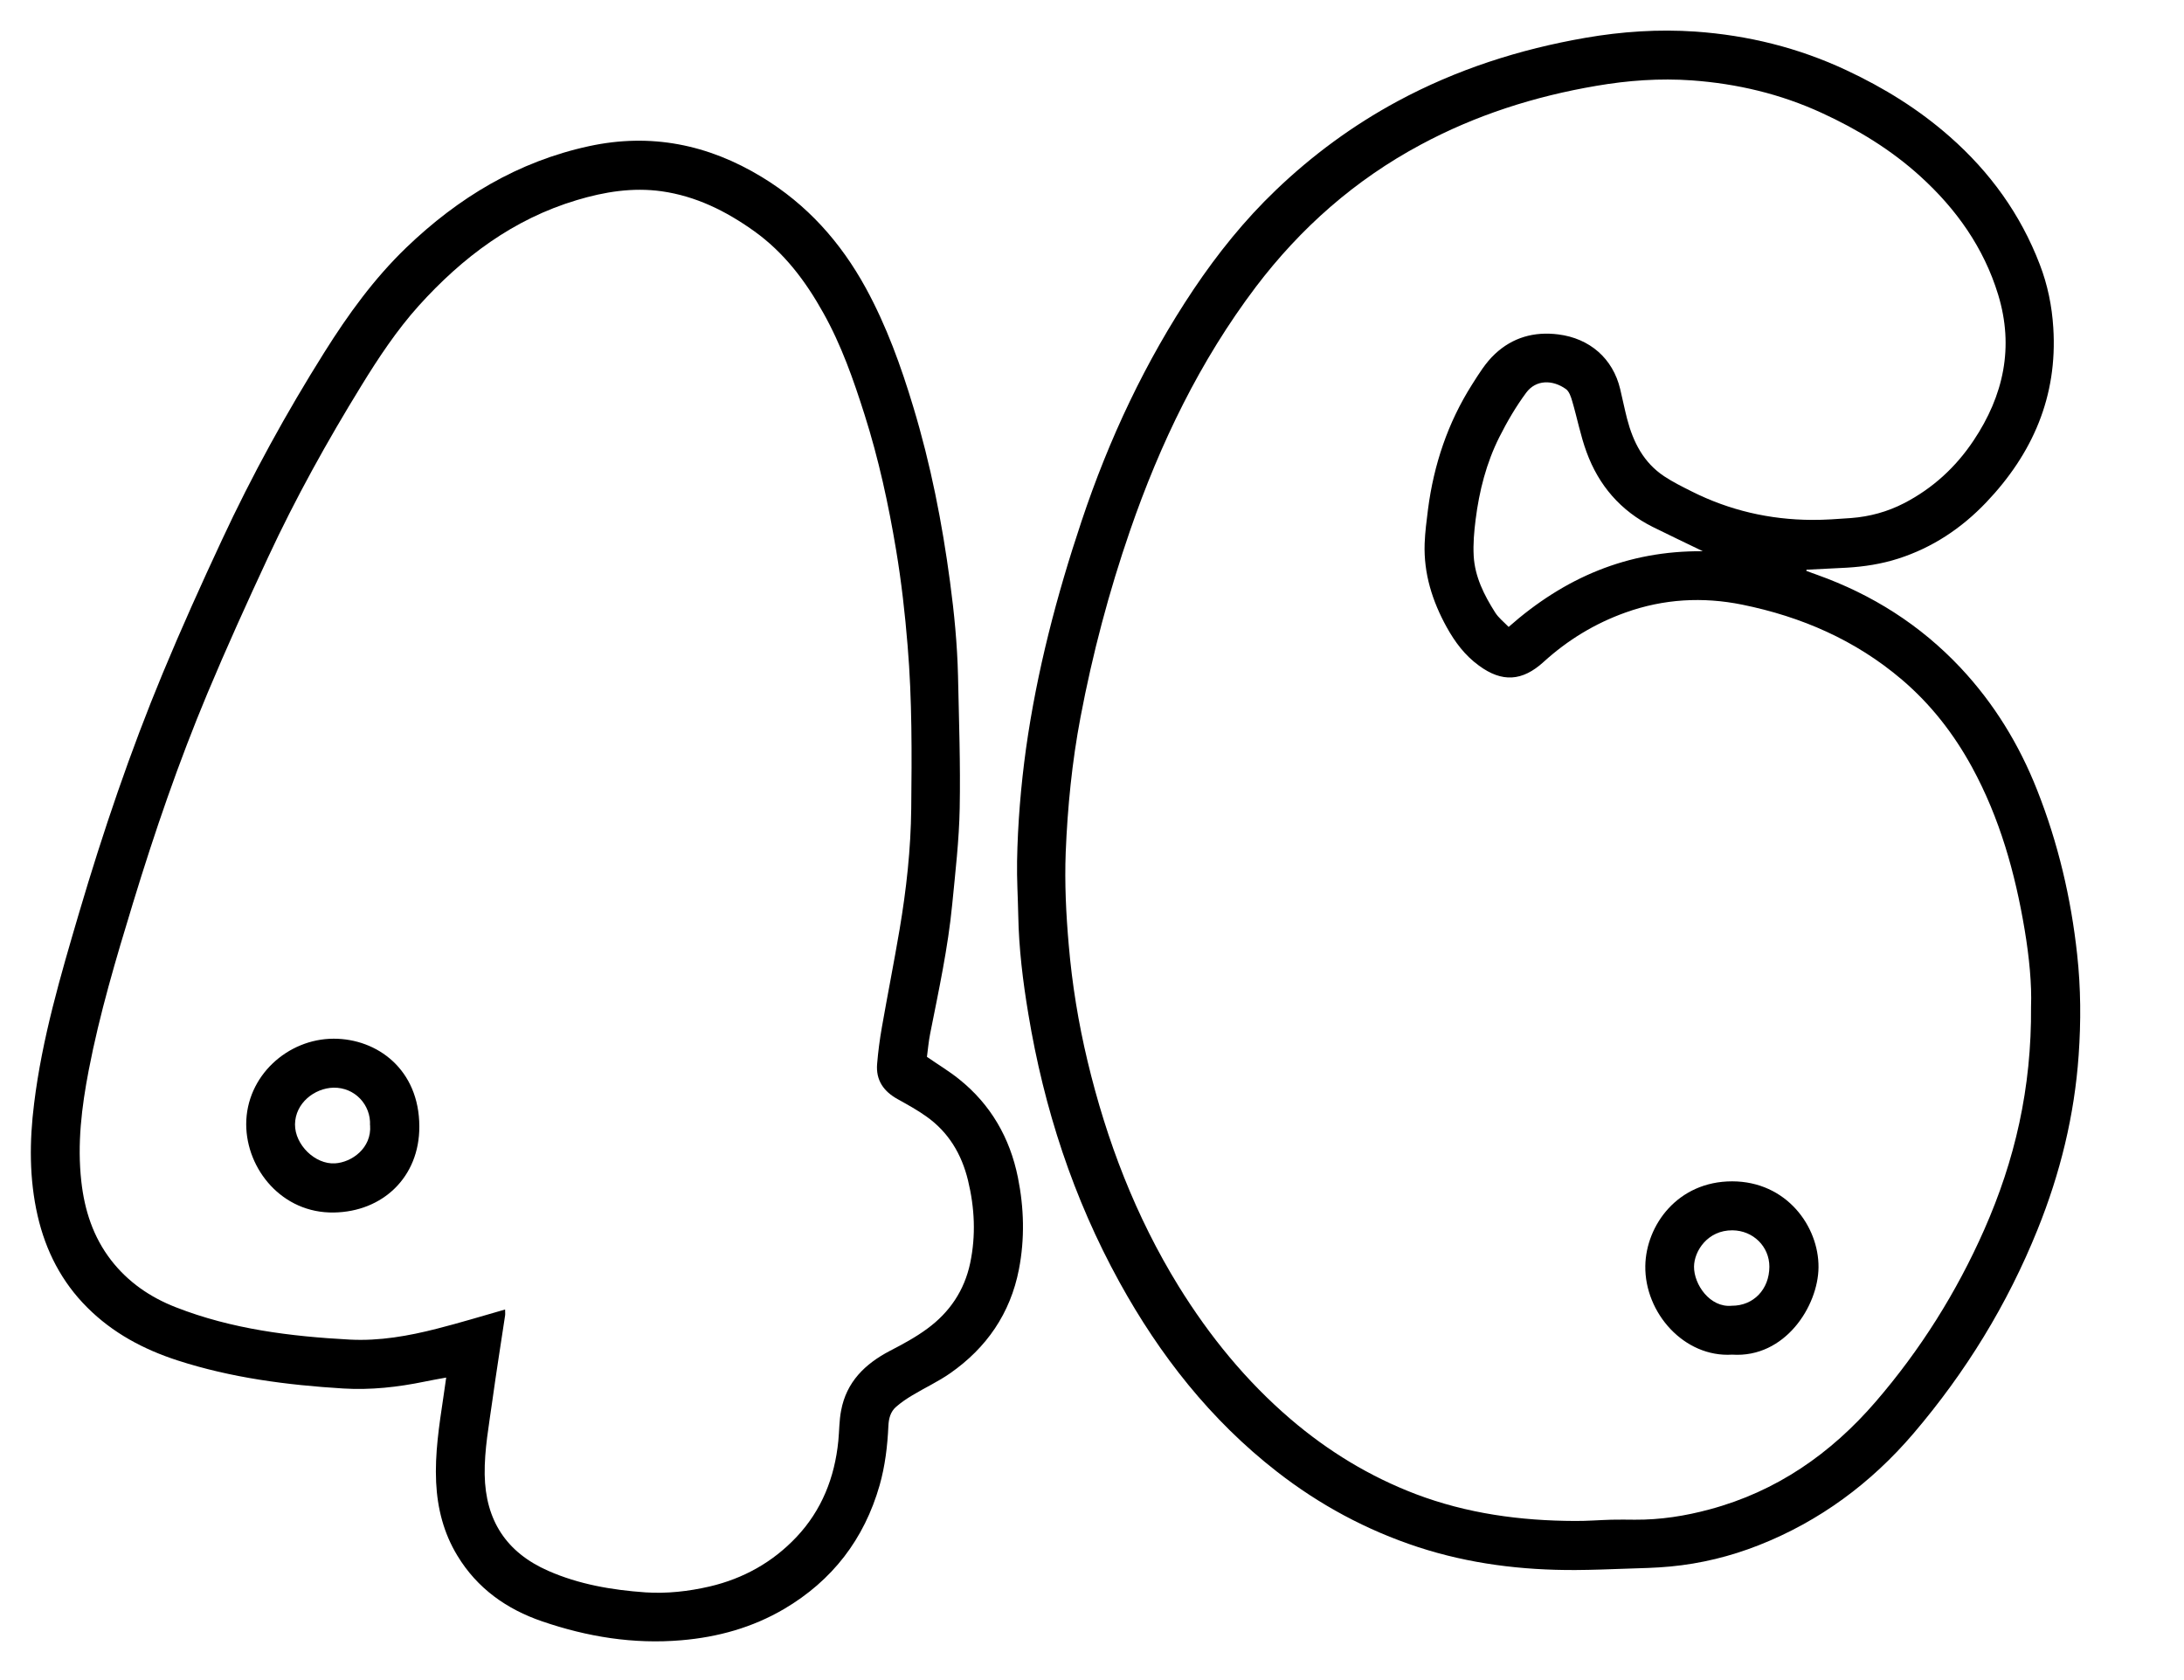<svg xmlns="http://www.w3.org/2000/svg" fill="none" viewBox="0 0 26 20" height="20" width="26">
<path fill="black" d="M21.503 6.795C21.546 6.811 21.589 6.828 21.633 6.843C22.288 7.077 22.861 7.44 23.339 7.948C23.738 8.373 24.038 8.863 24.252 9.406C24.501 10.036 24.655 10.689 24.728 11.362C24.772 11.761 24.774 12.162 24.746 12.56C24.696 13.278 24.526 13.97 24.257 14.636C23.898 15.528 23.401 16.336 22.779 17.065C22.274 17.656 21.663 18.109 20.937 18.395C20.599 18.528 20.248 18.614 19.887 18.648C19.711 18.665 19.535 18.668 19.358 18.674C19.157 18.681 18.957 18.689 18.756 18.69C18.118 18.693 17.491 18.616 16.882 18.417C16.269 18.216 15.708 17.914 15.199 17.517C14.411 16.903 13.807 16.134 13.327 15.263C12.777 14.264 12.428 13.195 12.242 12.07C12.177 11.681 12.129 11.289 12.122 10.893C12.118 10.679 12.104 10.465 12.108 10.252C12.116 9.804 12.153 9.359 12.214 8.915C12.344 7.988 12.58 7.088 12.876 6.203C13.202 5.226 13.636 4.301 14.21 3.444C14.496 3.018 14.817 2.619 15.188 2.264C15.623 1.847 16.105 1.493 16.636 1.206C17.341 0.826 18.091 0.586 18.875 0.45C19.308 0.375 19.745 0.346 20.183 0.376C20.809 0.42 21.41 0.568 21.981 0.836C22.428 1.045 22.845 1.303 23.215 1.63C23.691 2.049 24.055 2.552 24.283 3.148C24.376 3.389 24.428 3.642 24.444 3.902C24.496 4.72 24.198 5.4 23.645 5.981C23.351 6.289 23.006 6.519 22.598 6.65C22.398 6.714 22.192 6.746 21.983 6.758C21.824 6.767 21.666 6.774 21.507 6.782C21.506 6.787 21.504 6.791 21.503 6.795L21.503 6.795ZM24.179 11.982C24.189 11.724 24.158 11.395 24.103 11.068C23.99 10.392 23.806 9.737 23.476 9.132C23.259 8.735 22.986 8.384 22.642 8.091C22.089 7.62 21.445 7.341 20.741 7.198C20.272 7.103 19.806 7.129 19.353 7.291C18.988 7.421 18.663 7.619 18.377 7.879C18.123 8.111 17.882 8.126 17.607 7.924C17.44 7.803 17.321 7.644 17.222 7.465C17.051 7.155 16.948 6.828 16.96 6.472C16.965 6.335 16.983 6.199 17 6.063C17.069 5.531 17.236 5.033 17.523 4.58C17.605 4.451 17.687 4.316 17.797 4.214C18.006 4.018 18.262 3.944 18.552 3.981C18.924 4.028 19.201 4.266 19.288 4.632C19.316 4.75 19.34 4.868 19.37 4.985C19.442 5.263 19.567 5.508 19.812 5.67C19.916 5.739 20.028 5.794 20.139 5.85C20.589 6.076 21.066 6.186 21.568 6.189C21.724 6.19 21.88 6.178 22.036 6.167C22.259 6.15 22.471 6.092 22.67 5.989C23.009 5.813 23.283 5.562 23.495 5.244C23.852 4.71 23.979 4.133 23.787 3.506C23.616 2.947 23.288 2.487 22.861 2.099C22.512 1.782 22.114 1.54 21.687 1.344C21.196 1.118 20.679 0.996 20.142 0.957C19.76 0.93 19.38 0.957 19.003 1.022C18.269 1.147 17.568 1.37 16.91 1.724C16.131 2.142 15.483 2.713 14.95 3.416C14.285 4.296 13.811 5.278 13.452 6.319C13.202 7.044 13.006 7.784 12.863 8.539C12.762 9.071 12.709 9.608 12.687 10.148C12.673 10.514 12.691 10.882 12.723 11.248C12.763 11.716 12.838 12.176 12.947 12.632C13.174 13.58 13.519 14.481 14.032 15.313C14.4 15.907 14.836 16.442 15.367 16.896C15.812 17.276 16.304 17.576 16.851 17.785C17.464 18.018 18.1 18.104 18.751 18.106C18.896 18.107 19.04 18.095 19.184 18.091C19.277 18.089 19.369 18.09 19.462 18.091C19.765 18.093 20.062 18.047 20.353 17.968C21.148 17.755 21.796 17.305 22.329 16.687C22.861 16.07 23.292 15.385 23.622 14.638C23.985 13.816 24.187 12.958 24.179 11.982L24.179 11.982ZM20.272 6.562C20.056 6.457 19.864 6.367 19.674 6.272C19.293 6.081 19.032 5.778 18.887 5.38C18.815 5.184 18.776 4.976 18.717 4.776C18.702 4.724 18.681 4.659 18.641 4.631C18.485 4.52 18.286 4.516 18.168 4.676C18.047 4.84 17.942 5.019 17.85 5.202C17.695 5.51 17.61 5.843 17.567 6.185C17.549 6.328 17.536 6.474 17.544 6.618C17.558 6.866 17.668 7.084 17.798 7.289C17.839 7.355 17.904 7.405 17.96 7.463C18.624 6.877 19.373 6.554 20.272 6.562V6.562Z"></path>
<path fill="black" d="M5.312 16.399C5.218 16.416 5.136 16.43 5.056 16.447C4.736 16.513 4.412 16.549 4.086 16.529C3.416 16.488 2.753 16.402 2.111 16.194C1.708 16.063 1.342 15.868 1.039 15.565C0.733 15.26 0.544 14.89 0.448 14.473C0.347 14.032 0.35 13.585 0.406 13.137C0.501 12.361 0.721 11.615 0.941 10.868C1.227 9.9 1.551 8.945 1.938 8.013C2.159 7.481 2.396 6.955 2.64 6.432C2.999 5.66 3.409 4.914 3.862 4.193C4.144 3.744 4.453 3.317 4.836 2.948C5.456 2.352 6.167 1.923 7.012 1.74C7.746 1.581 8.429 1.718 9.069 2.107C9.607 2.433 10.009 2.883 10.309 3.432C10.554 3.881 10.726 4.358 10.873 4.846C11.079 5.526 11.216 6.222 11.31 6.927C11.36 7.298 11.396 7.671 11.405 8.046C11.416 8.571 11.435 9.096 11.425 9.621C11.418 10.003 11.373 10.384 11.336 10.765C11.286 11.283 11.175 11.792 11.074 12.302C11.055 12.396 11.047 12.492 11.035 12.581C11.169 12.674 11.3 12.752 11.418 12.847C11.795 13.149 12.023 13.546 12.118 14.017C12.191 14.379 12.201 14.746 12.13 15.111C12.028 15.636 11.744 16.046 11.311 16.348C11.169 16.447 11.011 16.52 10.863 16.609C10.794 16.65 10.728 16.695 10.668 16.747C10.6 16.806 10.58 16.888 10.576 16.976C10.565 17.215 10.537 17.45 10.472 17.68C10.288 18.324 9.908 18.816 9.334 19.154C8.957 19.375 8.547 19.489 8.112 19.526C7.541 19.575 6.991 19.485 6.454 19.301C6.032 19.157 5.681 18.909 5.445 18.519C5.282 18.251 5.207 17.957 5.192 17.645C5.176 17.304 5.228 16.969 5.278 16.634C5.289 16.559 5.299 16.485 5.312 16.398L5.312 16.399ZM6.013 15.589C6.013 15.621 6.016 15.641 6.013 15.66C5.962 15.999 5.908 16.337 5.861 16.676C5.821 16.967 5.766 17.256 5.77 17.553C5.779 18.101 6.03 18.481 6.525 18.699C6.893 18.861 7.285 18.928 7.683 18.956C7.94 18.973 8.196 18.944 8.448 18.886C8.85 18.792 9.199 18.597 9.482 18.297C9.782 17.979 9.937 17.589 9.98 17.153C9.992 17.033 9.99 16.911 10.013 16.793C10.076 16.451 10.298 16.236 10.594 16.081C10.747 16.002 10.901 15.919 11.039 15.817C11.304 15.623 11.481 15.363 11.55 15.035C11.619 14.705 11.603 14.378 11.524 14.052C11.448 13.739 11.292 13.477 11.027 13.29C10.919 13.213 10.802 13.149 10.687 13.085C10.52 12.993 10.425 12.859 10.442 12.664C10.454 12.519 10.473 12.375 10.498 12.232C10.566 11.844 10.643 11.456 10.709 11.067C10.79 10.589 10.843 10.108 10.848 9.624C10.855 8.978 10.859 8.332 10.805 7.687C10.774 7.305 10.731 6.925 10.668 6.548C10.577 6.002 10.46 5.463 10.292 4.935C10.16 4.519 10.016 4.108 9.802 3.726C9.59 3.345 9.333 3.004 8.973 2.748C8.64 2.511 8.285 2.335 7.877 2.277C7.531 2.229 7.197 2.283 6.867 2.382C6.111 2.608 5.505 3.063 4.984 3.641C4.723 3.932 4.506 4.259 4.301 4.593C3.895 5.253 3.519 5.93 3.192 6.633C2.942 7.17 2.697 7.71 2.468 8.257C2.127 9.072 1.84 9.908 1.582 10.754C1.382 11.409 1.186 12.066 1.056 12.741C0.972 13.178 0.918 13.617 0.968 14.063C1.006 14.406 1.109 14.725 1.322 15.001C1.525 15.263 1.788 15.443 2.093 15.562C2.76 15.823 3.459 15.909 4.166 15.947C4.518 15.965 4.863 15.904 5.202 15.817C5.47 15.749 5.735 15.668 6.012 15.589H6.013Z"></path>
<path fill="black" d="M20.621 16.126C20.05 16.162 19.578 15.629 19.587 15.069C19.595 14.588 19.97 14.063 20.621 14.063C21.268 14.064 21.653 14.599 21.649 15.087C21.645 15.546 21.252 16.168 20.621 16.126ZM20.616 15.544C20.875 15.545 21.063 15.349 21.064 15.079C21.064 14.839 20.871 14.648 20.624 14.646C20.329 14.644 20.169 14.892 20.167 15.078C20.165 15.29 20.356 15.569 20.616 15.544Z"></path>
<path fill="black" d="M2.931 13.386C2.93 12.809 3.425 12.365 3.973 12.365C4.491 12.365 4.991 12.731 4.992 13.41C4.994 14.015 4.553 14.425 3.975 14.434C3.358 14.445 2.933 13.919 2.931 13.385V13.386ZM4.405 13.396C4.417 13.153 4.225 12.944 3.971 12.948C3.744 12.953 3.514 13.132 3.512 13.386C3.511 13.628 3.751 13.863 3.988 13.849C4.187 13.837 4.426 13.668 4.406 13.396H4.405Z"></path>
</svg>
